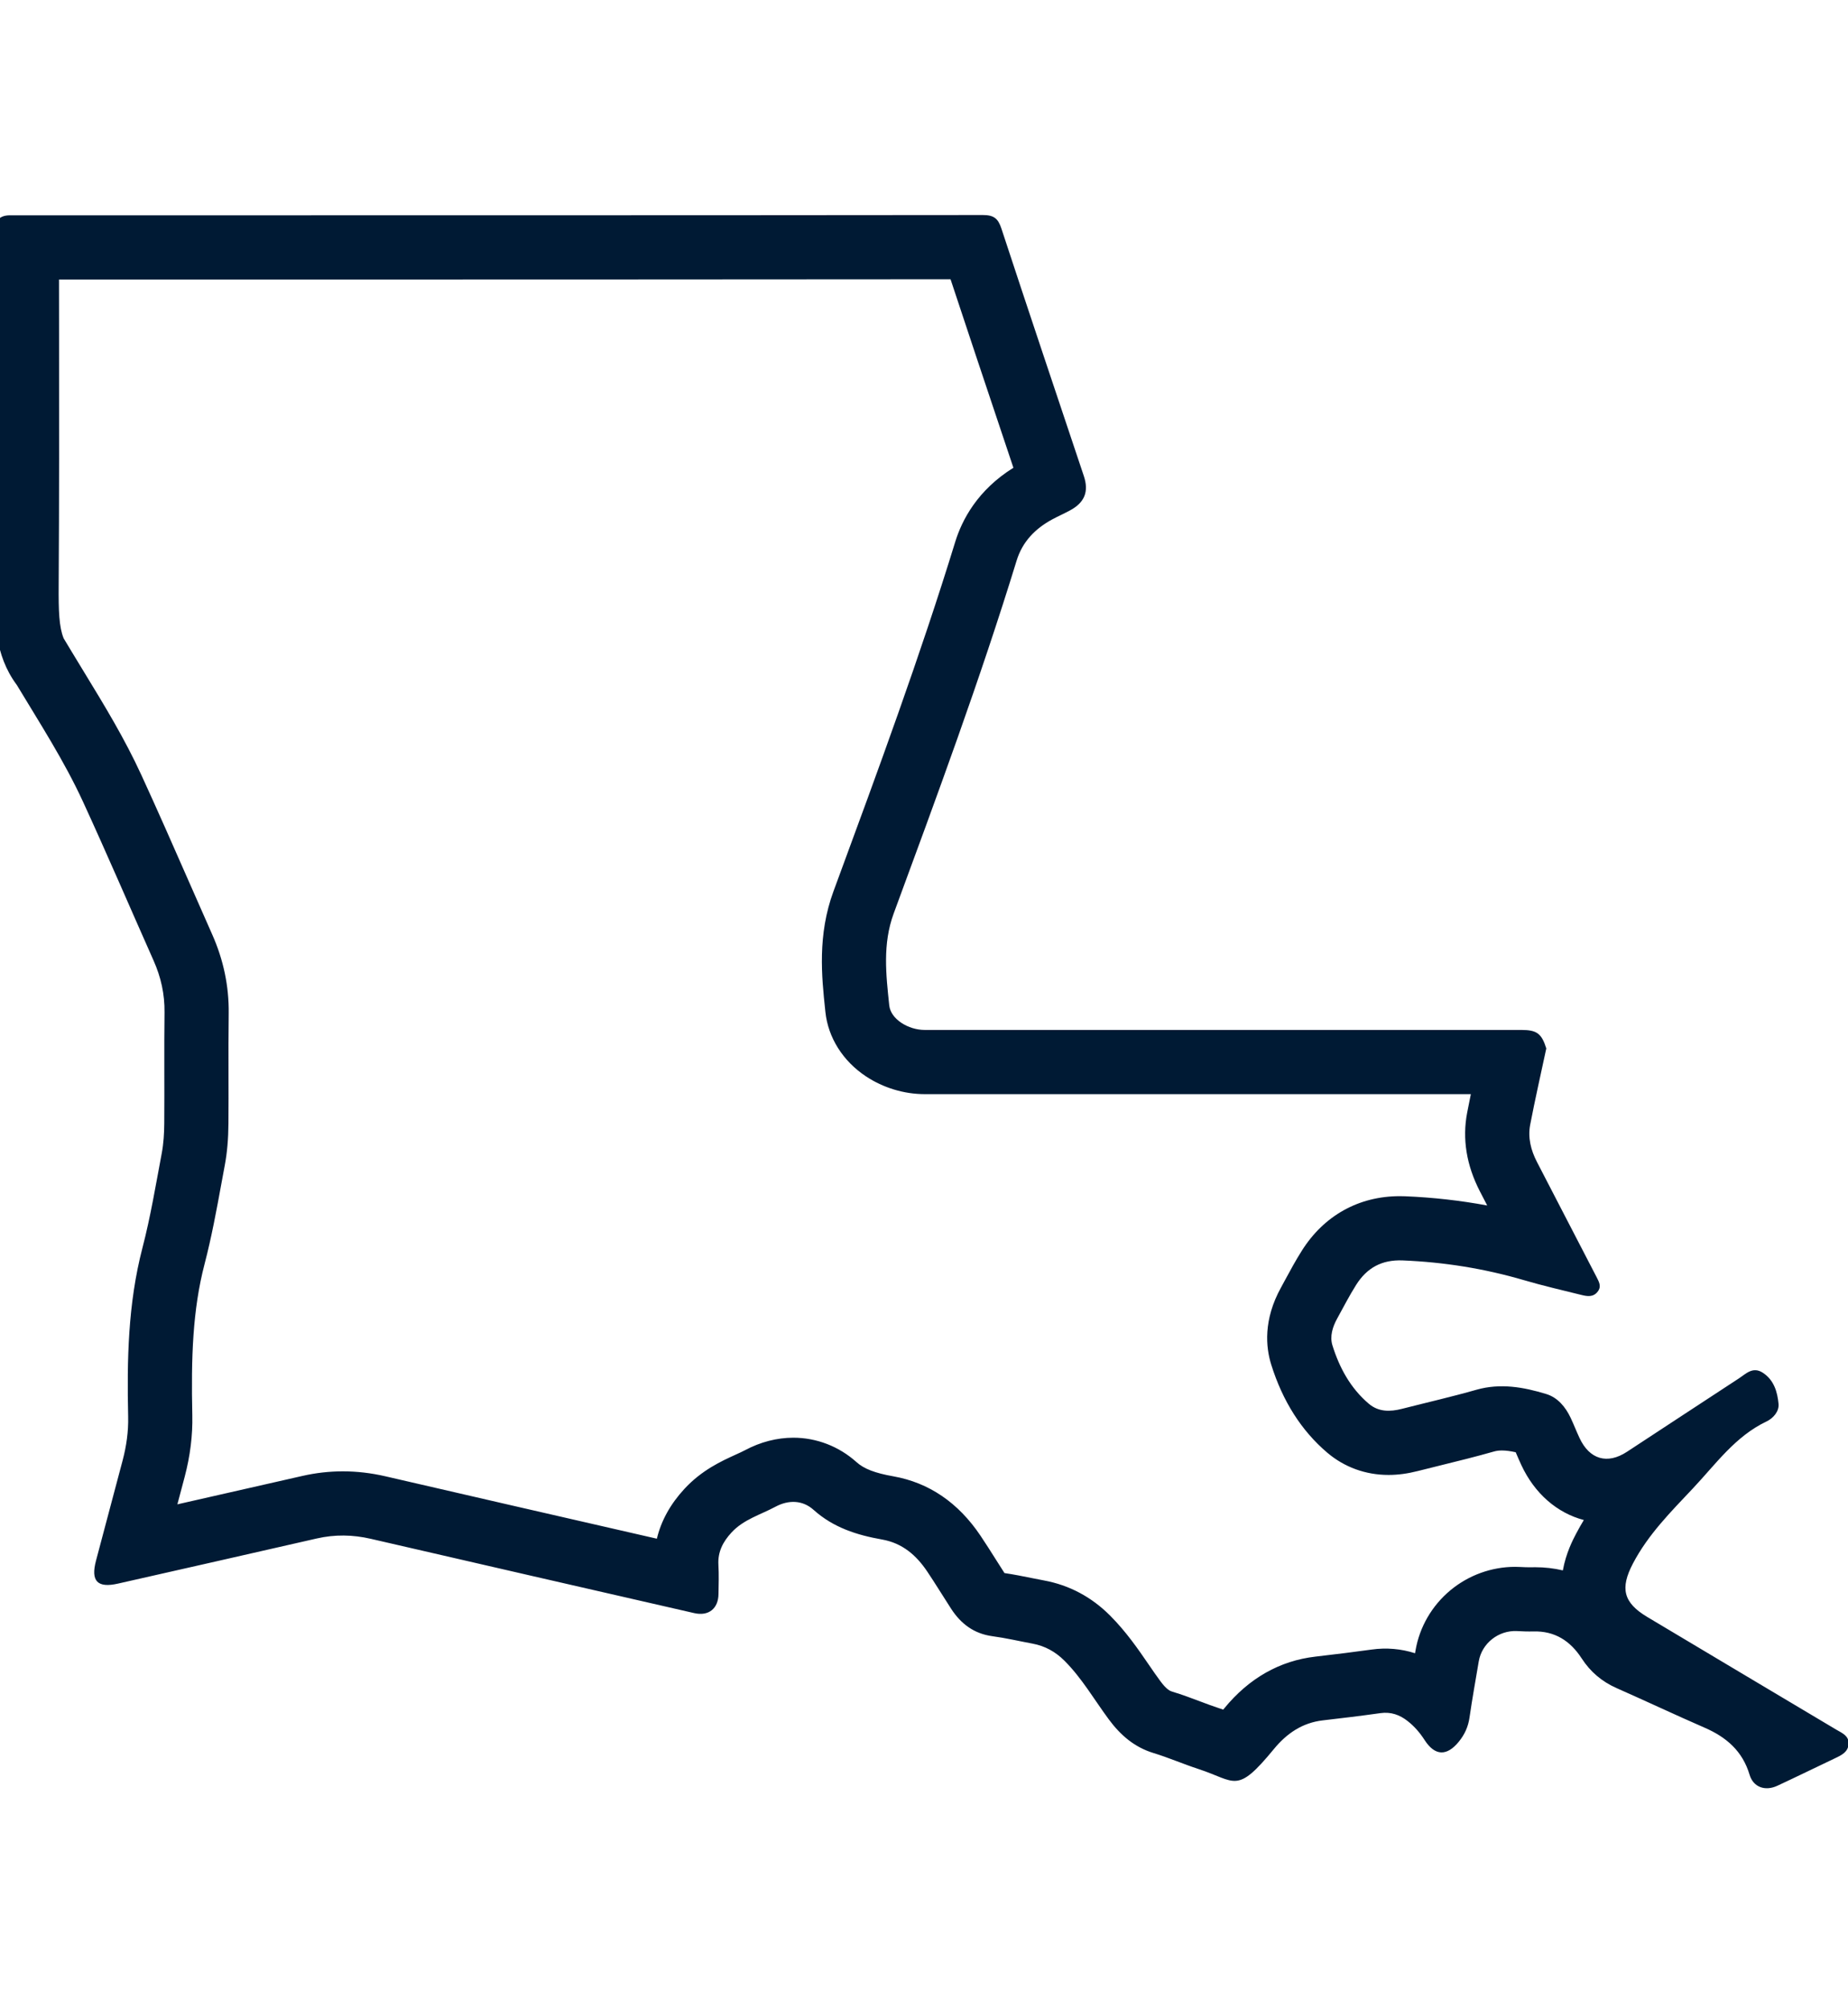 <svg xmlns="http://www.w3.org/2000/svg" xmlns:xlink="http://www.w3.org/1999/xlink" width="86.389" height="93.888" viewBox="0 0 86.389 93.888">
  <defs>
    <clipPath id="clip-path">
      <rect id="Rectangle_154" data-name="Rectangle 154" width="86.389" height="93.888" transform="translate(0 0)" fill="none" stroke="#001a34" stroke-width="3"/>
    </clipPath>
  </defs>
  <g id="Mask_Group_14" data-name="Mask Group 14" clip-path="url(#clip-path)">
    <g id="la2" transform="translate(-0.26 10.049)" fill="none">
      <path d="M1.037,21.951C0,20.546-.008,18.934,0,17.279.04,11.761.016,6.243.018.725A.627.627,0,0,1,.724.013Q23.466.012,46.208,0a.759.759,0,0,1,.867.635c1.267,3.859,2.564,7.708,3.852,11.56a1.2,1.2,0,0,1-.658,1.616c-.272.145-.555.269-.826.417a3.242,3.242,0,0,0-1.658,1.923c-1.71,5.566-3.732,11.026-5.745,16.487a9.236,9.236,0,0,0-.209,4.3c.069.648.9,1.147,1.656,1.147h27.89c.728,0,.95.165,1.169.865-.253,1.188-.524,2.372-.753,3.565a2.661,2.661,0,0,0,.315,1.738q1.323,2.562,2.653,5.122c.042.081.085.16.125.242.111.227.263.449.058.7s-.482.216-.749.151c-.9-.223-1.8-.43-2.688-.691a23.474,23.474,0,0,0-5.673-.924A2.277,2.277,0,0,0,63.652,50c-.318.505-.592,1.04-.881,1.564a1.625,1.625,0,0,0-.223,1.258,5.683,5.683,0,0,0,1.7,2.727,1.626,1.626,0,0,0,1.549.238c1.159-.3,2.329-.563,3.479-.891a5.649,5.649,0,0,1,3.265.2,1.949,1.949,0,0,1,1.141,1.109c.147.311.27.634.417.947a1.379,1.379,0,0,0,2.213.647c1.747-1.142,3.488-2.294,5.237-3.434.335-.218.653-.571,1.124-.259a1.811,1.811,0,0,1,.729,1.451.9.9,0,0,1-.559.82c-1.467.7-2.377,2-3.442,3.126a16.358,16.358,0,0,0-2.809,3.517c-.6,1.15-.454,1.822.668,2.494q4.414,2.642,8.839,5.268c.26.155.59.278.575.655s-.325.534-.626.678c-.9.428-1.8.867-2.7,1.288a.87.87,0,0,1-1.3-.514,3.4,3.4,0,0,0-2.1-2.2c-1.38-.6-2.742-1.244-4.119-1.852A3.655,3.655,0,0,1,74.2,67.454a2.483,2.483,0,0,0-2.261-1.26c-.254.007-.509,0-.761-.017a1.729,1.729,0,0,0-1.788,1.414c-.149.876-.306,1.751-.433,2.63a2.234,2.234,0,0,1-.5,1.125c-.556.684-1.115.674-1.6-.078a3.524,3.524,0,0,0-.791-.887,1.61,1.61,0,0,0-1.267-.371c-.9.125-1.8.236-2.7.339a3.412,3.412,0,0,0-2.288,1.34c-1.76,2.14-1.768,1.506-3.528.932-.706-.231-1.391-.53-2.1-.747A4.031,4.031,0,0,1,52.093,70.3a23.537,23.537,0,0,0-2.064-2.732,2.8,2.8,0,0,0-1.508-.809c-.624-.115-1.245-.262-1.873-.346a2.64,2.64,0,0,1-1.924-1.28c-.376-.577-.733-1.168-1.117-1.741a3.168,3.168,0,0,0-2.111-1.5,6.185,6.185,0,0,1-3.2-1.383,1.492,1.492,0,0,0-1.787-.149,7,7,0,0,0-2.053,1.2,1.985,1.985,0,0,0-.613,1.514c.027.452.01.908,0,1.361a.852.852,0,0,1-1.137.893Q25.153,63.6,17.6,61.866a5.549,5.549,0,0,0-2.532-.016q-4.639,1.062-9.283,2.107c-.97.221-1.291-.112-1.034-1.075q.623-2.339,1.242-4.678a7.32,7.32,0,0,0,.259-2.044,28.486,28.486,0,0,1,.667-7.888c.379-1.454.624-2.945.9-4.424a7.953,7.953,0,0,0,.119-1.407c.013-1.725-.01-3.449.012-5.174a5.69,5.69,0,0,0-.512-2.426c-1.1-2.469-2.164-4.953-3.292-7.408a56.652,56.652,0,0,0-3.11-5.485Z" stroke="none"/>
      <path d="M 44.695 3.001 C 32.912 3.013 20.964 3.013 9.394 3.013 L 3.018 3.013 C 3.019 3.847 3.02 4.68 3.021 5.513 C 3.025 9.374 3.029 13.366 3.003 17.3 C 2.995 18.506 3.019 19.247 3.235 19.782 L 3.608 20.401 C 3.806 20.73 4.012 21.068 4.212 21.395 C 5.133 22.905 6.086 24.465 6.873 26.18 C 7.625 27.817 8.357 29.481 9.064 31.091 C 9.429 31.922 9.806 32.782 10.18 33.622 C 10.708 34.808 10.967 36.048 10.951 37.306 C 10.939 38.24 10.941 39.2 10.942 40.129 C 10.944 40.892 10.945 41.681 10.939 42.463 C 10.934 43.186 10.878 43.82 10.769 44.403 C 10.714 44.696 10.66 44.989 10.606 45.283 C 10.383 46.501 10.152 47.76 9.822 49.027 C 9.265 51.166 9.191 53.399 9.25 56.093 C 9.271 57.026 9.151 57.995 8.892 58.973 C 8.778 59.4 8.665 59.827 8.552 60.254 C 10.472 59.82 12.451 59.371 14.398 58.926 C 15.02 58.784 15.655 58.712 16.285 58.712 C 16.939 58.712 17.608 58.789 18.274 58.943 C 22.22 59.857 26.236 60.776 30.12 61.666 C 30.402 61.731 30.685 61.795 30.967 61.86 C 31.166 61.025 31.595 60.246 32.253 59.533 C 33.066 58.653 33.983 58.236 34.652 57.931 C 34.82 57.855 34.978 57.783 35.094 57.721 C 35.804 57.341 36.583 57.14 37.345 57.14 C 38.431 57.14 39.481 57.546 40.299 58.281 C 40.648 58.595 41.162 58.793 42.017 58.944 C 43.684 59.239 45.057 60.173 46.097 61.722 C 46.347 62.094 46.579 62.461 46.803 62.816 C 46.946 63.042 47.081 63.257 47.217 63.466 C 47.668 63.533 48.086 63.617 48.492 63.699 C 48.693 63.739 48.882 63.778 49.064 63.811 C 50.245 64.029 51.284 64.581 52.156 65.455 C 52.91 66.213 53.466 67.023 53.957 67.739 C 54.146 68.015 54.326 68.277 54.505 68.518 C 54.81 68.931 54.972 68.98 55.059 69.007 C 55.536 69.152 55.966 69.314 56.382 69.471 C 56.677 69.582 56.955 69.686 57.213 69.77 C 57.292 69.796 57.369 69.822 57.442 69.848 C 57.458 69.828 57.475 69.808 57.492 69.787 C 58.65 68.376 60.085 67.563 61.757 67.37 C 62.734 67.258 63.593 67.15 64.385 67.04 C 65.072 66.944 65.762 67.004 66.41 67.213 C 66.416 67.172 66.423 67.132 66.43 67.091 C 66.617 65.989 67.198 64.987 68.066 64.267 C 68.916 63.563 69.989 63.175 71.088 63.175 C 71.168 63.175 71.25 63.177 71.334 63.182 C 71.471 63.189 71.63 63.196 71.77 63.196 C 71.798 63.196 71.826 63.196 71.854 63.195 C 71.912 63.194 71.968 63.193 72.024 63.193 C 72.471 63.193 72.904 63.243 73.319 63.341 C 73.465 62.531 73.789 61.911 73.936 61.631 C 74.052 61.409 74.174 61.195 74.3 60.987 C 73.051 60.659 71.999 59.751 71.38 58.422 C 71.287 58.223 71.207 58.034 71.136 57.868 C 71.129 57.852 71.122 57.836 71.115 57.82 C 70.862 57.764 70.651 57.737 70.47 57.737 C 70.332 57.737 70.214 57.752 70.099 57.785 C 69.268 58.022 68.441 58.226 67.641 58.423 C 67.277 58.512 66.902 58.605 66.538 58.698 C 66.058 58.82 65.611 58.88 65.169 58.88 C 64.097 58.88 63.107 58.52 62.305 57.839 C 61.099 56.815 60.218 55.429 59.685 53.72 C 59.433 52.913 59.308 51.634 60.145 50.119 C 60.215 49.99 60.285 49.861 60.355 49.732 C 60.586 49.305 60.825 48.864 61.113 48.407 C 62.149 46.759 63.777 45.852 65.696 45.852 C 65.783 45.852 65.871 45.854 65.957 45.857 C 67.251 45.911 68.53 46.055 69.783 46.288 C 69.669 46.067 69.555 45.847 69.441 45.627 C 68.811 44.407 68.611 43.168 68.846 41.949 C 68.901 41.659 68.959 41.37 69.018 41.084 L 43.486 41.084 C 42.523 41.084 41.549 40.789 40.742 40.254 C 39.664 39.54 38.973 38.446 38.846 37.25 L 38.835 37.147 C 38.671 35.591 38.468 33.655 39.224 31.601 L 39.38 31.178 C 41.295 25.984 43.274 20.614 44.916 15.269 C 45.23 14.251 45.955 12.856 47.634 11.811 C 47.48 11.351 47.326 10.891 47.172 10.431 C 46.357 7.997 45.518 5.493 44.695 3.001 M 46.208 0 C 46.719 0 46.919 0.16 47.074 0.635 C 48.341 4.494 49.638 8.343 50.926 12.195 C 51.171 12.928 50.964 13.44 50.268 13.811 C 49.996 13.957 49.712 14.081 49.442 14.228 C 48.649 14.66 48.057 15.264 47.784 16.151 C 46.074 21.717 44.052 27.177 42.039 32.638 C 41.512 34.07 41.679 35.501 41.83 36.936 C 41.898 37.585 42.726 38.084 43.486 38.084 C 52.783 38.084 62.078 38.084 71.375 38.084 C 72.104 38.084 72.325 38.249 72.545 38.948 C 72.292 40.136 72.021 41.32 71.792 42.513 C 71.676 43.118 71.825 43.705 72.107 44.251 C 72.989 45.959 73.876 47.665 74.76 49.372 C 74.803 49.453 74.846 49.532 74.886 49.614 C 74.997 49.841 75.148 50.063 74.943 50.319 C 74.734 50.582 74.461 50.535 74.194 50.47 C 73.296 50.247 72.393 50.04 71.506 49.779 C 69.652 49.235 67.766 48.934 65.834 48.855 C 64.846 48.814 64.152 49.209 63.652 50.004 C 63.334 50.509 63.06 51.044 62.771 51.568 C 62.554 51.961 62.417 52.404 62.548 52.826 C 62.875 53.875 63.394 54.828 64.248 55.553 C 64.704 55.941 65.245 55.932 65.797 55.791 C 66.956 55.495 68.126 55.228 69.276 54.9 C 70.398 54.581 71.479 54.774 72.541 55.098 C 73.076 55.261 73.44 55.698 73.682 56.208 C 73.829 56.519 73.952 56.842 74.099 57.154 C 74.564 58.154 75.396 58.4 76.312 57.801 C 78.059 56.66 79.8 55.507 81.549 54.368 C 81.884 54.149 82.202 53.797 82.673 54.108 C 83.195 54.454 83.349 55.005 83.402 55.559 C 83.436 55.912 83.15 56.234 82.844 56.379 C 81.376 57.075 80.466 58.378 79.402 59.505 C 78.373 60.598 77.304 61.664 76.594 63.022 C 75.992 64.172 76.139 64.844 77.262 65.516 C 80.205 67.277 83.155 69.027 86.101 70.784 C 86.362 70.939 86.691 71.062 86.677 71.439 C 86.663 71.825 86.352 71.973 86.05 72.117 C 85.149 72.545 84.253 72.984 83.348 73.405 C 82.778 73.671 82.223 73.477 82.048 72.891 C 81.719 71.786 80.966 71.136 79.95 70.694 C 78.57 70.093 77.208 69.45 75.831 68.842 C 75.144 68.538 74.604 68.08 74.199 67.454 C 73.668 66.636 72.943 66.165 71.937 66.194 C 71.684 66.201 71.429 66.191 71.176 66.177 C 70.314 66.133 69.531 66.747 69.388 67.592 C 69.24 68.467 69.082 69.343 68.955 70.222 C 68.893 70.652 68.727 71.013 68.455 71.347 C 67.899 72.031 67.34 72.021 66.856 71.269 C 66.635 70.927 66.38 70.63 66.064 70.383 C 65.694 70.091 65.284 69.944 64.797 70.011 C 63.9 70.137 63 70.247 62.098 70.35 C 61.136 70.461 60.405 70.967 59.811 71.69 C 58.051 73.831 58.043 73.197 56.283 72.623 C 55.577 72.392 54.892 72.093 54.181 71.876 C 53.286 71.602 52.639 71.04 52.093 70.303 C 51.414 69.386 50.842 68.387 50.029 67.571 C 49.605 67.145 49.111 66.87 48.521 66.762 C 47.897 66.646 47.276 66.5 46.648 66.416 C 45.789 66.299 45.18 65.837 44.724 65.136 C 44.348 64.558 43.991 63.967 43.606 63.394 C 43.094 62.632 42.442 62.065 41.495 61.898 C 40.322 61.691 39.218 61.342 38.296 60.515 C 37.781 60.051 37.125 60.037 36.51 60.366 C 35.811 60.741 35.021 60.958 34.457 61.569 C 34.059 62 33.808 62.473 33.844 63.083 C 33.871 63.535 33.854 63.991 33.848 64.444 C 33.839 65.133 33.381 65.491 32.711 65.337 C 27.673 64.182 22.634 63.032 17.597 61.866 C 16.747 61.67 15.915 61.656 15.066 61.85 C 11.974 62.559 8.878 63.255 5.783 63.957 C 4.814 64.178 4.492 63.845 4.749 62.882 C 5.165 61.323 5.578 59.763 5.992 58.204 C 6.169 57.534 6.267 56.853 6.251 56.16 C 6.192 53.507 6.242 50.87 6.918 48.272 C 7.297 46.818 7.542 45.327 7.821 43.848 C 7.907 43.388 7.936 42.912 7.939 42.442 C 7.952 40.717 7.929 38.992 7.951 37.268 C 7.962 36.413 7.784 35.616 7.439 34.842 C 6.341 32.372 5.276 29.888 4.147 27.433 C 3.268 25.519 2.121 23.749 1.037 21.948 L 1.037 21.951 C -0.001 20.546 -0.008 18.934 0.003 17.279 C 0.04 11.761 0.016 6.243 0.018 0.725 C 0.018 0.251 0.253 0.014 0.724 0.013 C 15.885 0.012 31.046 0.016 46.208 0 Z" stroke="none" fill="#001a34"/>
    </g>
  </g>
</svg>
